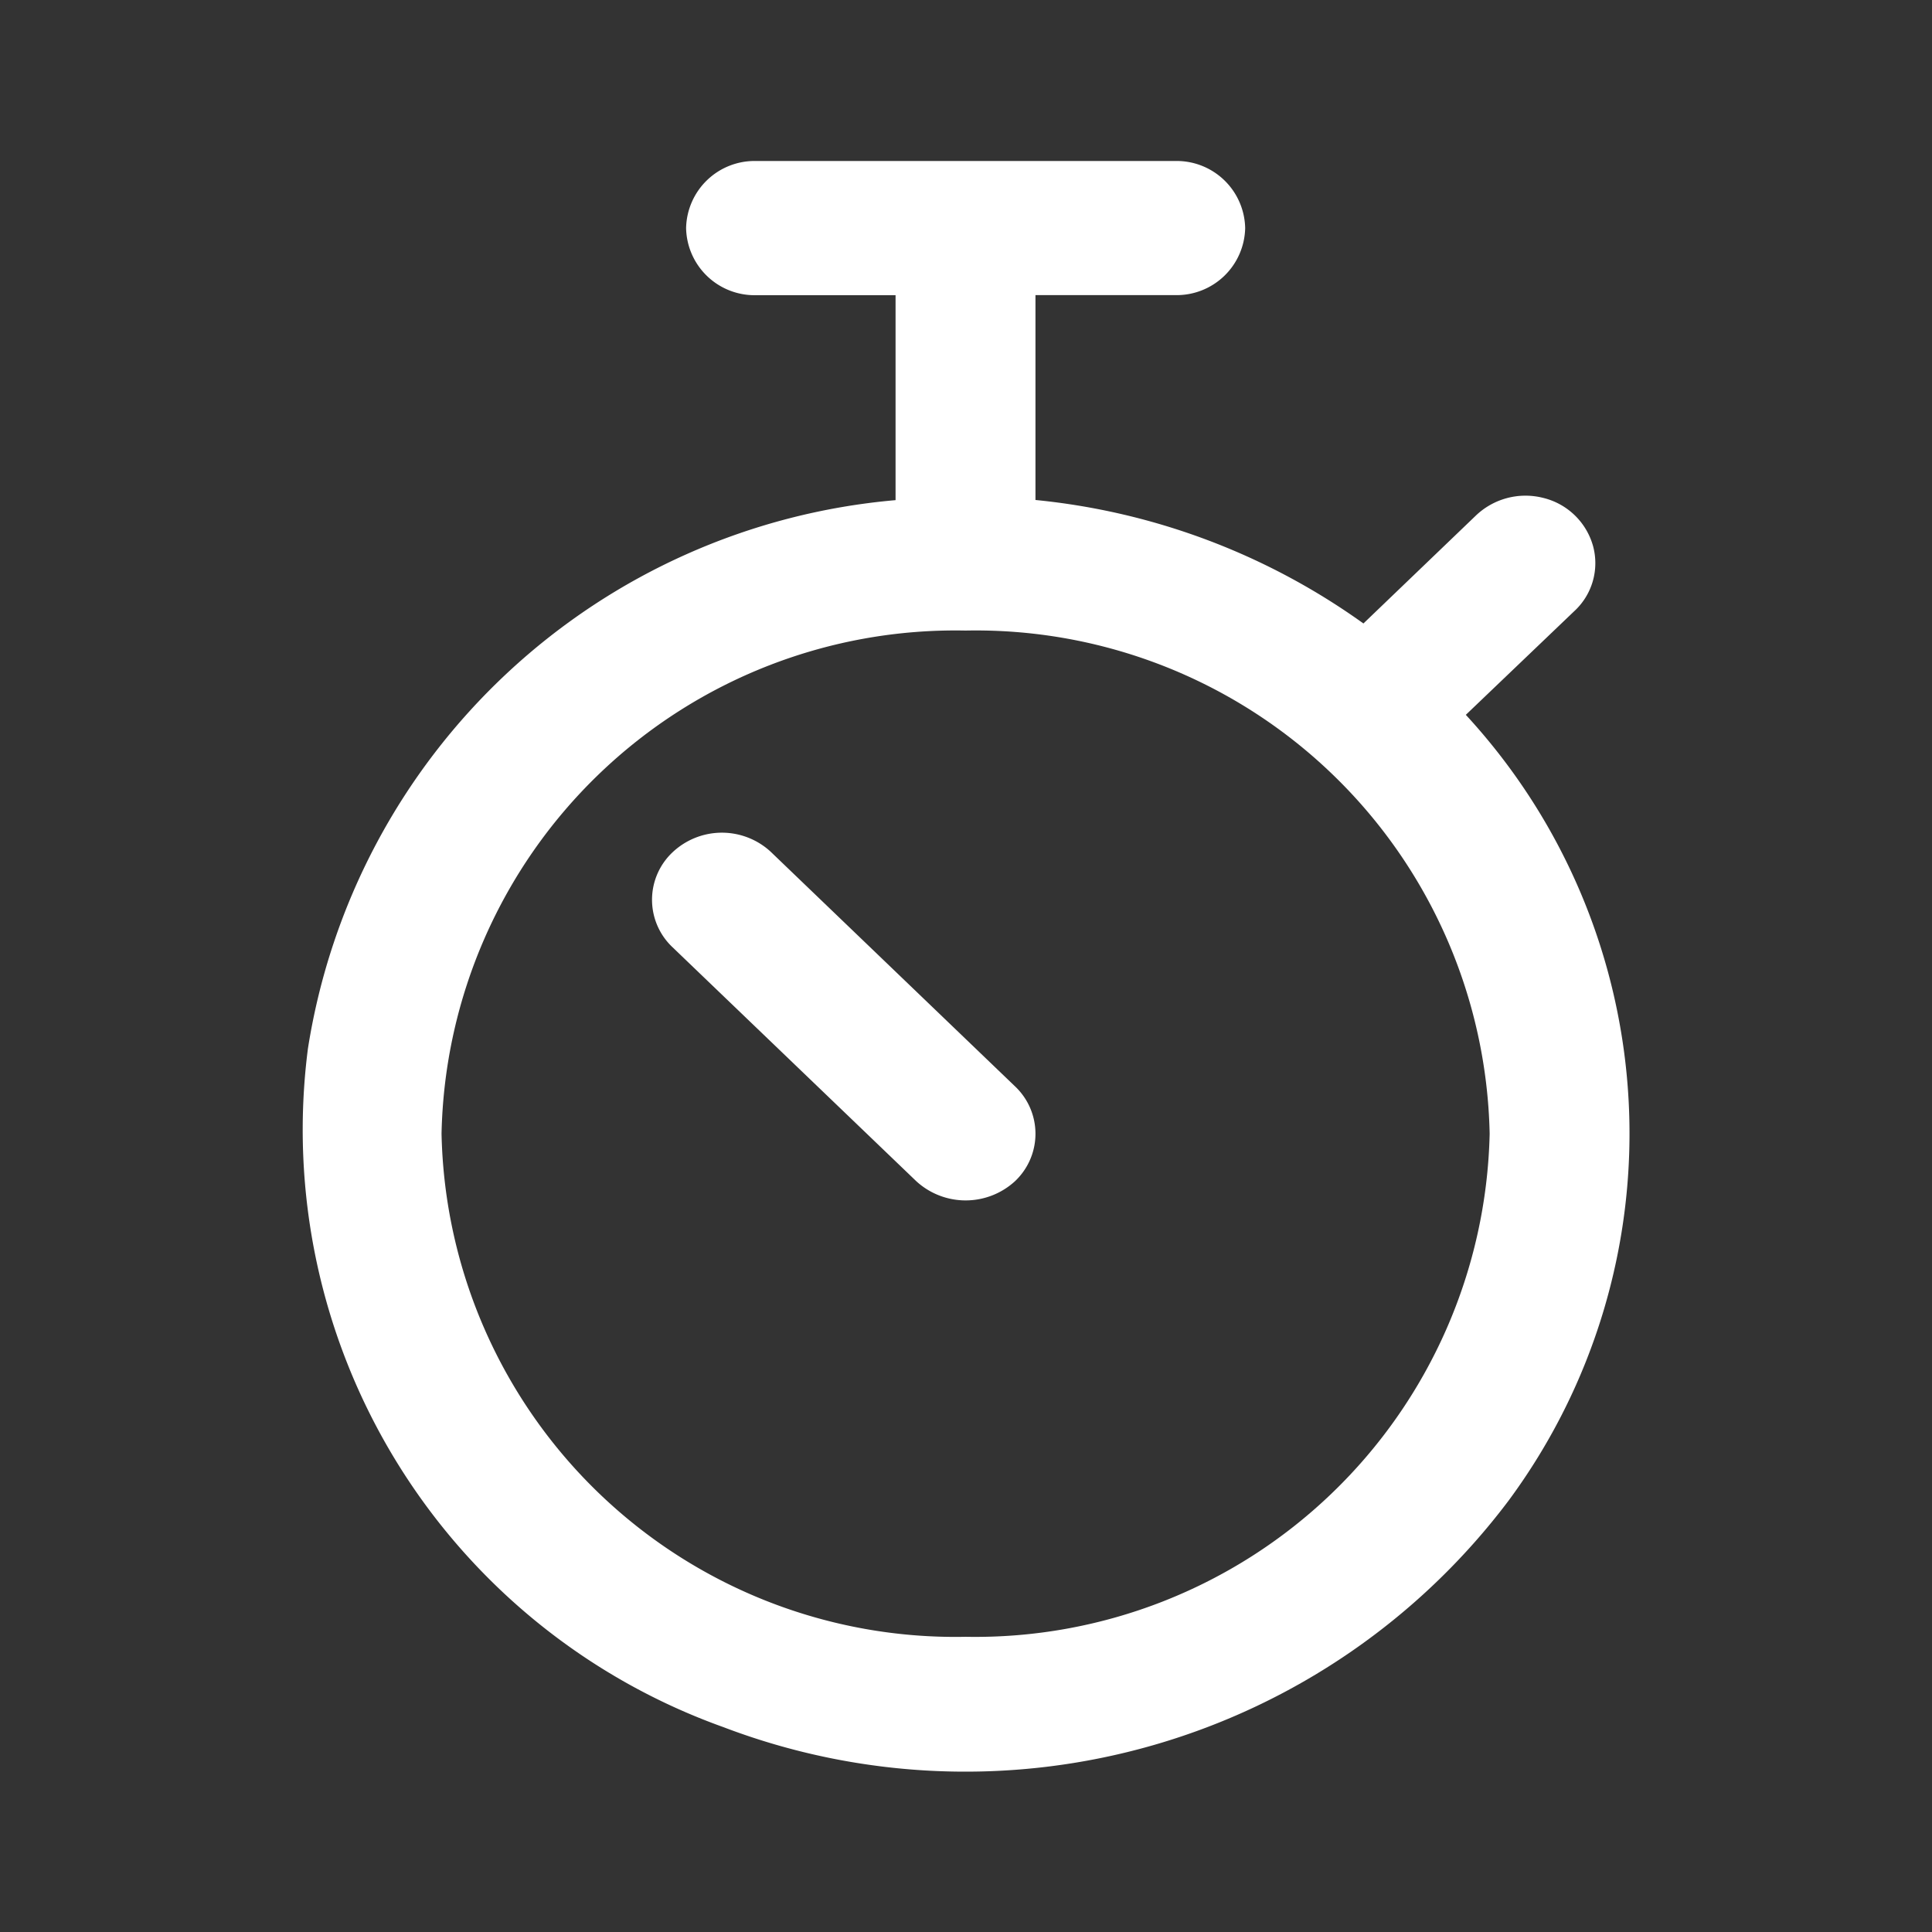 <svg id="_24x24-Timer" data-name="24x24-Timer" xmlns="http://www.w3.org/2000/svg" width="24" height="24" viewBox="0 0 24 24">
  <rect x="0" y="0" width="24" height="24" fill="#333333" stroke="none"/>
  <rect id="Frame24" width="24" height="24" fill="#fff" opacity="0"/>
  <path id="timer" d="M18.209,8.88v0a7.671,7.671,0,0,1,.53,9.763,8.446,8.446,0,0,1-9.753,2.812,7.882,7.882,0,0,1-5.161-8.428,8.1,8.1,0,0,1,7.3-6.814V3.667H9.391a.851.851,0,0,1-.868-.833A.851.851,0,0,1,9.391,2H14.6a.851.851,0,0,1,.868.833.851.851,0,0,1-.868.833H12.863V6.211a8.4,8.4,0,0,1,4.074,1.534l1.389-1.333a.892.892,0,0,1,.844-.227.851.851,0,0,1,.62.6.811.811,0,0,1-.237.81L18.209,8.88ZM11.995,20.333a6.392,6.392,0,0,0,6.51-6.25,6.384,6.384,0,0,0-6.51-6.25,6.384,6.384,0,0,0-6.51,6.25,6.384,6.384,0,0,0,6.51,6.25ZM9.571,10.578l3.038,2.917a.81.81,0,0,1,0,1.178.907.907,0,0,1-1.227,0L8.343,11.756a.81.81,0,0,1,.011-1.168A.894.894,0,0,1,9.571,10.578Z" fill="#ffffff"/>
<style type="text/css" media="screen">path{vector-effect:non-scaling-stroke}</style></svg>
